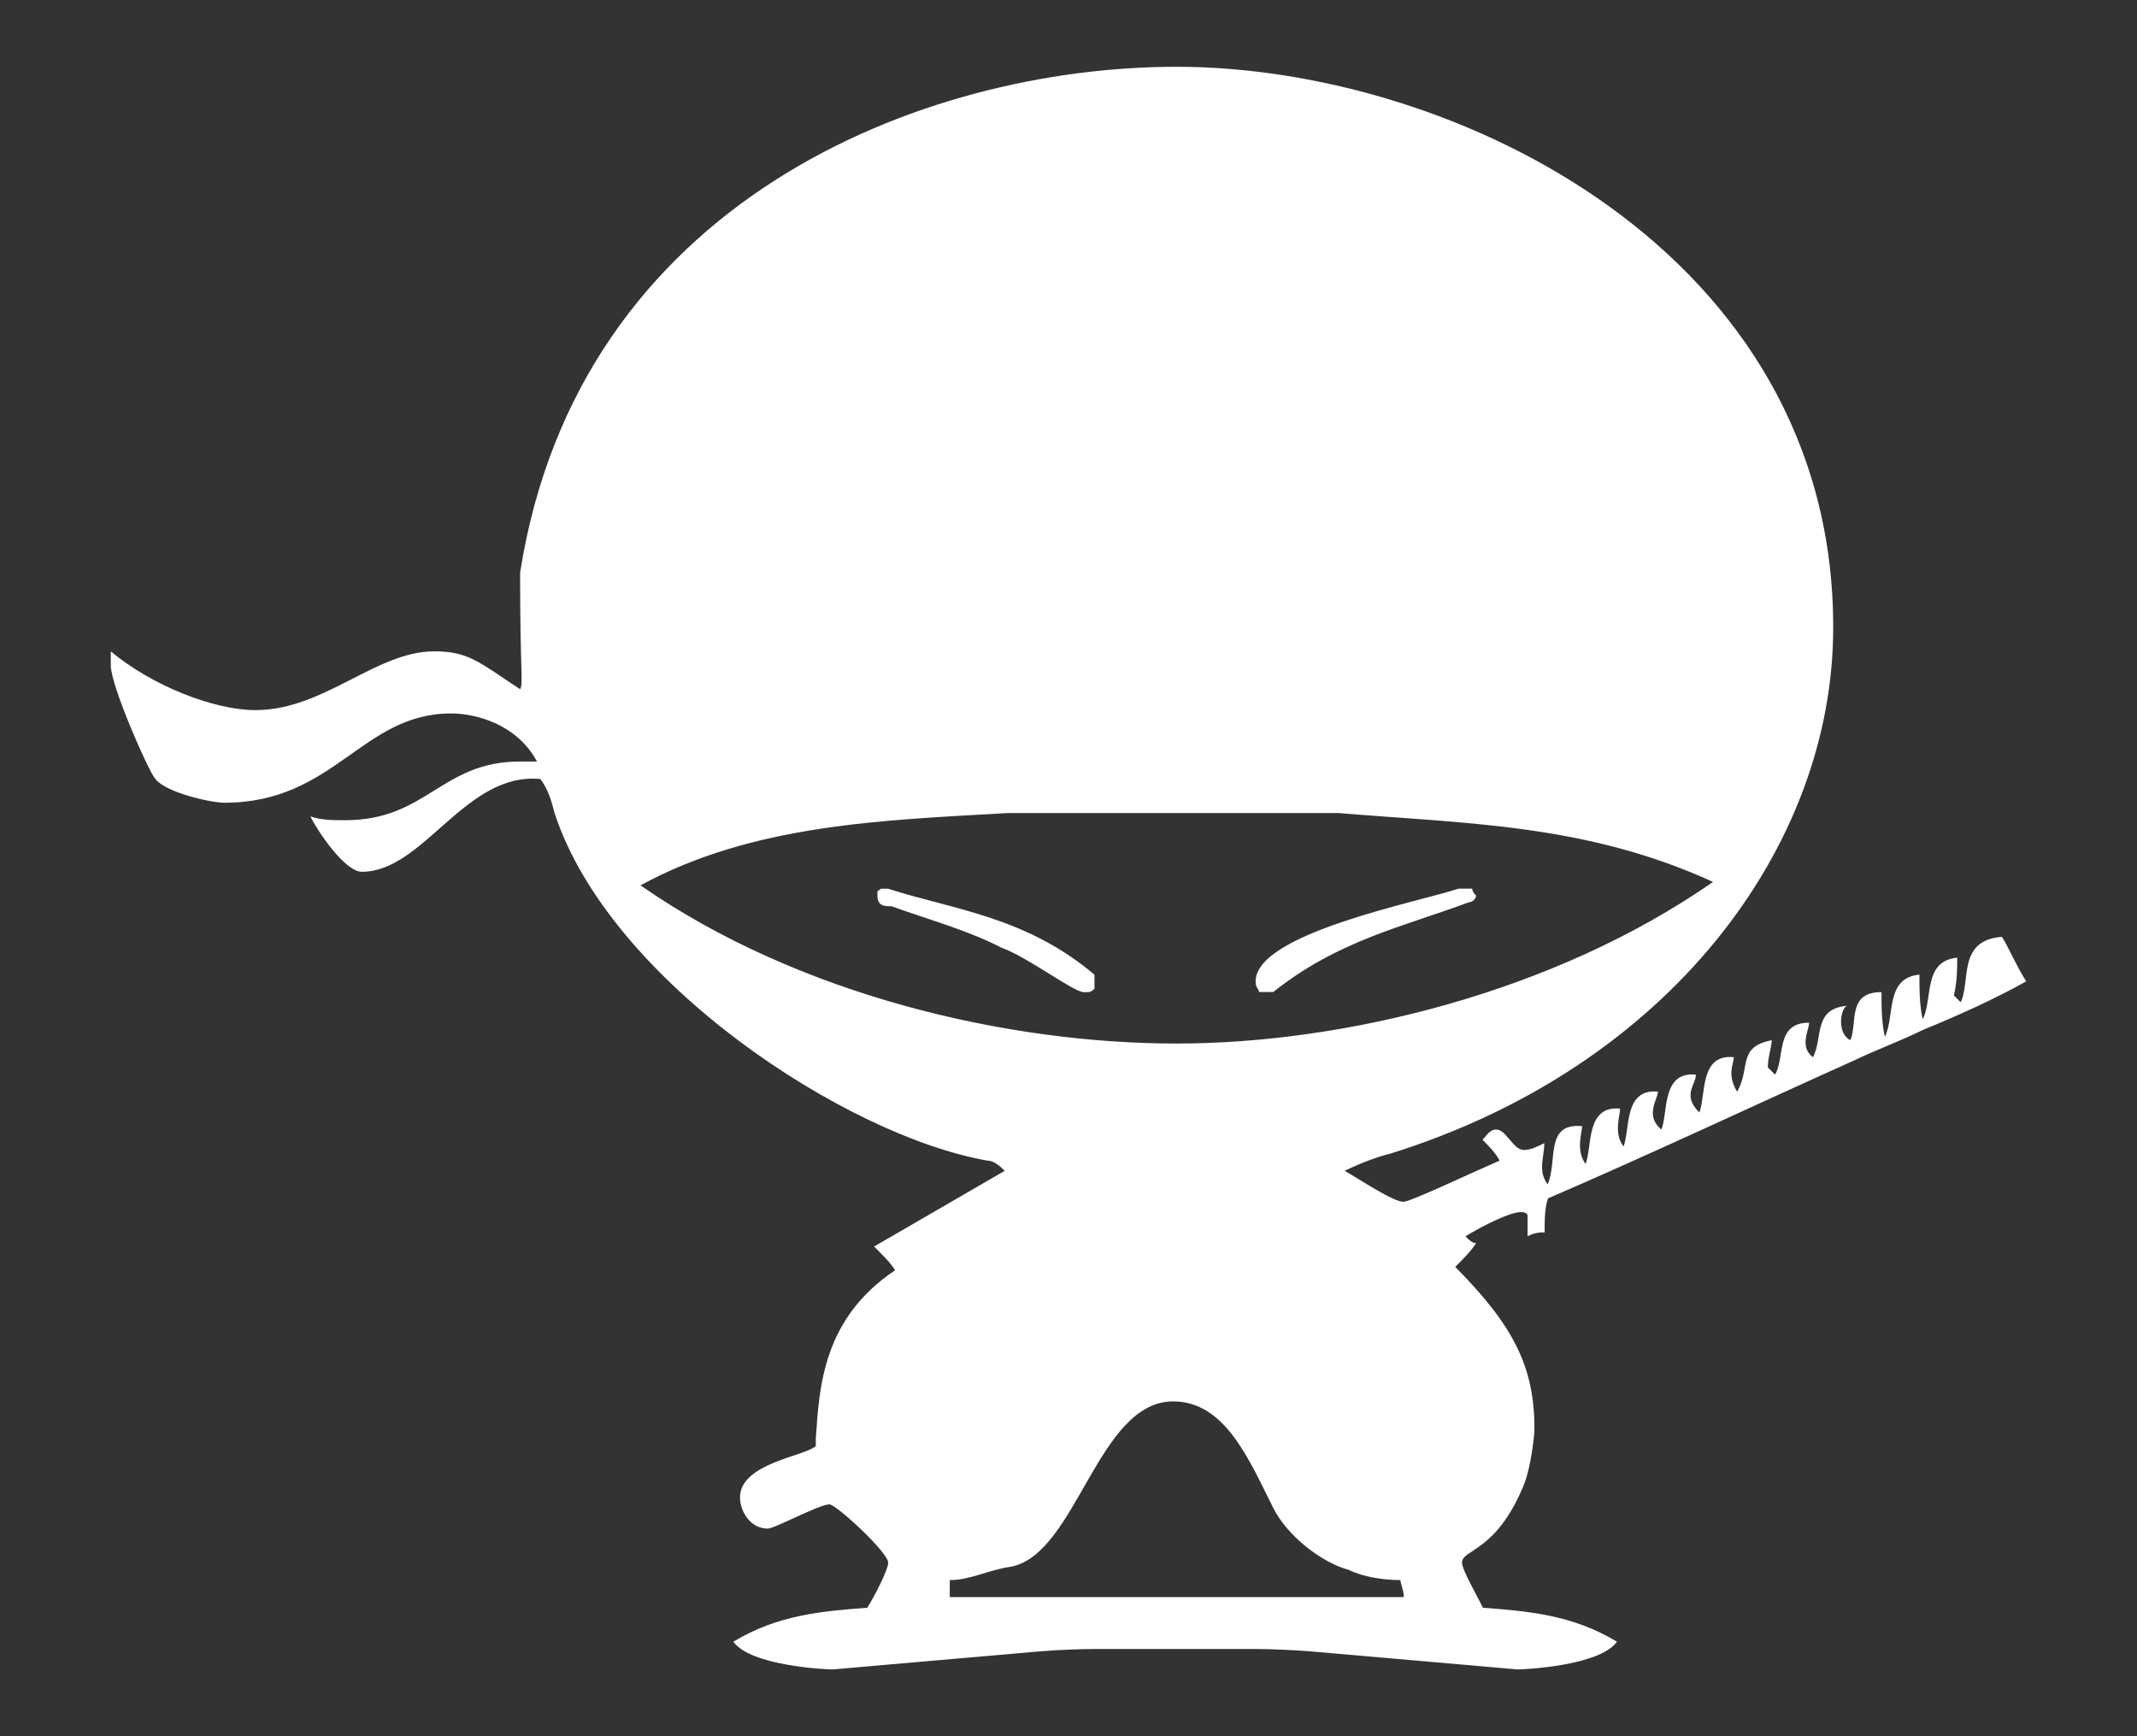 <?xml version="1.0" encoding="utf-8"?>
<!-- Generator: Adobe Illustrator 15.1.0, SVG Export Plug-In . SVG Version: 6.00 Build 0)  -->
<!DOCTYPE svg PUBLIC "-//W3C//DTD SVG 1.1//EN" "http://www.w3.org/Graphics/SVG/1.1/DTD/svg11.dtd">
<svg version="1.1" id="Layer_1" xmlns="http://www.w3.org/2000/svg" xmlns:xlink="http://www.w3.org/1999/xlink" x="0px" y="0px"
	 width="32px" height="26px" viewBox="0 0 32 26" enable-background="new 0 0 32 26" xml:space="preserve">
<rect x="0" y="0" width="32" height="26" fill="#333333" stroke="none"/>
<g>
	<path fill-rule="evenodd" clip-rule="evenodd" fill="#FFFFFF" d="M13.19,13.309c-0.051,0.051-0.051,0-0.051,0.102
		c0,0.16,0.108,0.16,0.21,0.16c0.567,0.204,1.134,0.357,1.644,0.619c0.415,0.152,1.083,0.668,1.237,0.668
		c0.101,0,0.101,0,0.159-0.051v-0.211c-1.032-0.872-2.116-0.974-3.089-1.287H13.19z M19.064,14.857
		c0.975-0.777,1.956-0.981,2.93-1.345c0.052,0,0.109-0.051,0.109-0.102c-0.058-0.051-0.058-0.102-0.058-0.102h-0.204
		c-0.618,0.204-3.039,0.67-3.039,1.388c0,0.109,0.051,0.109,0.051,0.16H19.064z M29.977,14.029c-0.669,0.051-0.465,0.668-0.617,0.98
		l-0.102-0.102c0.05-0.211,0.05-0.414,0.05-0.566c-0.516,0.051-0.362,0.617-0.516,0.923c-0.05-0.203-0.05-0.458-0.05-0.669
		c-0.517,0.051-0.364,0.618-0.517,0.931c-0.051-0.211-0.051-0.465-0.051-0.669c-0.517,0-0.356,0.458-0.466,0.72
		c-0.203-0.102-0.153-0.466-0.051-0.516c-0.508,0.05-0.355,0.465-0.508,0.771c-0.211-0.153-0.059-0.407-0.059-0.517
		c-0.51,0-0.356,0.517-0.51,0.778l-0.108-0.109c0-0.152,0.058-0.306,0.058-0.407c-0.517,0.102-0.312,0.407-0.517,0.771
		c-0.159-0.255-0.051-0.415-0.051-0.517c-0.516-0.051-0.413,0.567-0.516,0.829c-0.262-0.262-0.051-0.415-0.051-0.567
		c-0.516-0.052-0.415,0.567-0.516,0.821c-0.256-0.203-0.052-0.465-0.052-0.566c-0.516-0.052-0.415,0.566-0.516,0.821
		c-0.152-0.204-0.051-0.458-0.051-0.567c-0.517-0.051-0.415,0.567-0.517,0.829c-0.152-0.211-0.052-0.466-0.052-0.567
		c-0.565-0.051-0.362,0.517-0.516,0.872c-0.153-0.203-0.05-0.406-0.05-0.617c-0.104,0.051-0.204,0.102-0.307,0.102
		c-0.16,0-0.262-0.306-0.414-0.306c-0.102,0-0.152,0.103-0.204,0.153c0.103,0.102,0.204,0.211,0.256,0.312
		c-0.467,0.203-1.338,0.617-1.44,0.617c-0.151,0-0.619-0.312-0.88-0.465c0.211-0.102,0.466-0.203,0.676-0.254
		c4.166-1.295,6.639-4.588,6.639-7.881C27.455,3.785,21.791,1,17.618,1c-3.811,0-8.958,2.014-9.83,7.576
		c0,1.542,0.051,1.644,0,1.745C7.169,9.914,7.017,9.754,6.501,9.754c-0.873,0-1.65,0.88-2.676,0.88c-0.618,0-1.549-0.364-2.166-0.88
		v0.211c0,0.305,0.567,1.592,0.668,1.701c0.16,0.204,0.83,0.355,1.033,0.355c1.65,0,2.057-1.337,3.395-1.337
		c0.363,0,0.981,0.154,1.286,0.72H7.788c-1.186,0-1.389,0.879-2.625,0.879c-0.152,0-0.363,0-0.516-0.058
		c0.102,0.211,0.516,0.83,0.771,0.83c0.93,0,1.548-1.499,2.675-1.389c0.11,0.152,0.16,0.305,0.211,0.509
		c0.823,2.522,4.377,4.842,6.486,5.206c0.102,0,0.204,0.102,0.255,0.152l-1.956,1.134c0.102,0.102,0.261,0.255,0.313,0.356
		c-1.084,0.728-1.134,1.752-1.186,2.523v0.108c-0.152,0.152-1.135,0.255-1.135,0.771c0,0.204,0.153,0.466,0.415,0.466
		c0.103,0,0.771-0.363,0.924-0.363c0.101,0,0.88,0.72,0.88,0.872c0,0.109-0.211,0.516-0.313,0.676
		c-0.669,0.051-1.337,0.103-2.006,0.509C11.241,24.948,12.368,25,12.47,25l1.499-0.131l1.595-0.139
		c0.226-0.02,0.597-0.036,0.824-0.036h2.419c0.226,0,0.598,0.017,0.822,0.036l1.781,0.155L22.722,25
		c0.102,0,1.229-0.052,1.491-0.415c-0.671-0.406-1.339-0.458-2.008-0.509c-0.102-0.211-0.312-0.566-0.312-0.676
		c0-0.203,0.517-0.152,0.931-1.178c0.103-0.262,0.153-0.728,0.153-0.829c0-0.923-0.313-1.541-1.186-2.421
		c0.102-0.102,0.255-0.255,0.312-0.356c-0.058,0-0.109-0.051-0.159-0.102c0.261-0.16,0.668-0.363,0.828-0.363
		c0.102,0,0.102,0.051,0.102,0.051v0.312c0.103-0.059,0.204-0.059,0.256-0.059c0-0.203,0-0.356,0.05-0.509
		c1.549-0.668,3.091-1.396,4.58-2.064c0.313-0.152,0.728-0.306,1.032-0.458c0.516-0.211,1.084-0.466,1.549-0.728
		C30.181,14.443,30.08,14.189,29.977,14.029z M9.591,13.258c1.694-0.923,3.657-0.975,5.504-1.083h4.944
		c1.905,0.16,3.708,0.16,5.612,1.032c-2.369,1.65-5.511,2.42-8.033,2.42C15.095,15.628,11.961,14.908,9.591,13.258z M14.222,23.916
		v-0.254c0.313,0,0.568-0.152,0.931-0.203c0.974-0.211,1.287-2.473,2.414-2.473c0.778,0,1.135,0.872,1.498,1.593
		c0.204,0.414,0.721,0.821,1.134,0.931c0.203,0.102,0.51,0.152,0.771,0.152c0,0.051,0.051,0.152,0.051,0.254H14.222z"/>
</g>
</svg>
